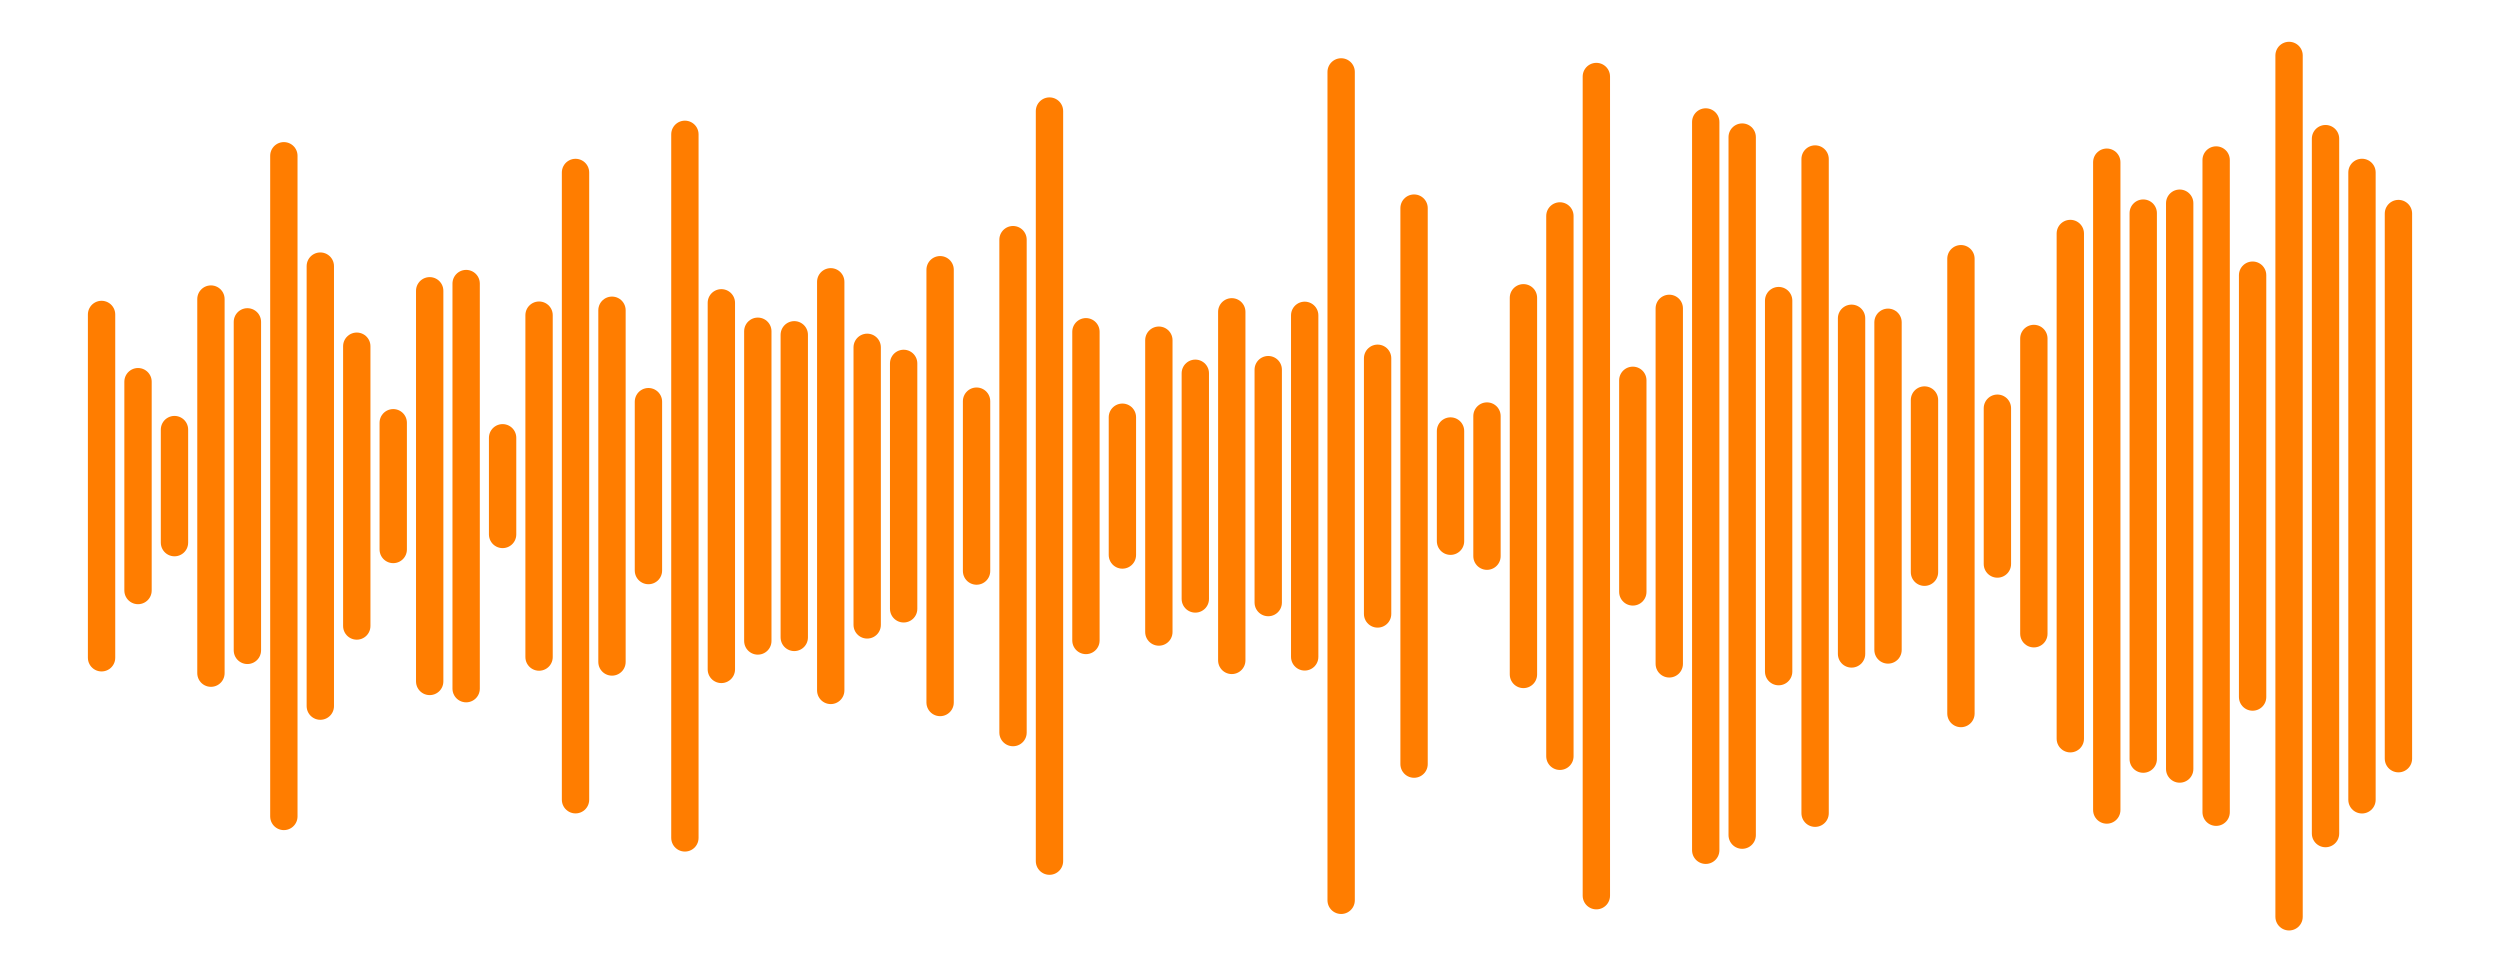 <svg xmlns="http://www.w3.org/2000/svg" version="1.1" xmlns:xlink="http://www.w3.org/1999/xlink" xmlns:svgjs="http://svgjs.com/svgjs" width="1440" height="560" preserveAspectRatio="none" viewBox="0 0 1440 560">
    <g mask="url(&quot;#SvgjsMask1188&quot;)" fill="none">
        <g transform="translate(0, 0)" stroke-linecap="round">
            <path d="M58.5 181.13 L58.5 378.88" stroke-width="15.75" stroke="rgba(255, 125, 0, 1)"></path>
            <path d="M79.5 219.85 L79.5 340.14" stroke-width="15.75" stroke="rgba(255, 125, 0, 1)"></path>
            <path d="M100.5 247.44 L100.5 312.56" stroke-width="15.75" stroke="rgba(255, 125, 0, 1)"></path>
            <path d="M121.5 172.26 L121.5 387.74" stroke-width="15.75" stroke="rgba(255, 125, 0, 1)"></path>
            <path d="M142.5 185.39 L142.5 374.61" stroke-width="15.75" stroke="rgba(255, 125, 0, 1)"></path>
            <path d="M163.5 89.72 L163.5 470.27" stroke-width="15.75" stroke="rgba(255, 125, 0, 1)"></path>
            <path d="M184.5 153.28 L184.5 406.73" stroke-width="15.75" stroke="rgba(255, 125, 0, 1)"></path>
            <path d="M205.5 199.42 L205.5 360.58" stroke-width="15.75" stroke="rgba(255, 125, 0, 1)"></path>
            <path d="M226.5 243.5 L226.5 316.5" stroke-width="15.75" stroke="rgba(255, 125, 0, 1)"></path>
            <path d="M247.5 167.49 L247.5 392.51" stroke-width="15.75" stroke="rgba(255, 125, 0, 1)"></path>
            <path d="M268.5 163.33 L268.5 396.67" stroke-width="15.75" stroke="rgba(255, 125, 0, 1)"></path>
            <path d="M289.5 252.16 L289.5 307.84" stroke-width="15.75" stroke="rgba(255, 125, 0, 1)"></path>
            <path d="M310.5 181.53 L310.5 378.47" stroke-width="15.75" stroke="rgba(255, 125, 0, 1)"></path>
            <path d="M331.5 99.34 L331.5 460.65" stroke-width="15.75" stroke="rgba(255, 125, 0, 1)"></path>
            <path d="M352.5 178.7 L352.5 381.3" stroke-width="15.75" stroke="rgba(255, 125, 0, 1)"></path>
            <path d="M373.5 231.36 L373.5 328.64" stroke-width="15.75" stroke="rgba(255, 125, 0, 1)"></path>
            <path d="M394.5 77.37 L394.5 482.63" stroke-width="15.75" stroke="rgba(255, 125, 0, 1)"></path>
            <path d="M415.5 174.42 L415.5 385.58" stroke-width="15.75" stroke="rgba(255, 125, 0, 1)"></path>
            <path d="M436.5 190.8 L436.5 369.2" stroke-width="15.75" stroke="rgba(255, 125, 0, 1)"></path>
            <path d="M457.5 192.84 L457.5 367.15" stroke-width="15.75" stroke="rgba(255, 125, 0, 1)"></path>
            <path d="M478.5 162.32 L478.5 397.68" stroke-width="15.75" stroke="rgba(255, 125, 0, 1)"></path>
            <path d="M499.5 200.06 L499.5 359.94" stroke-width="15.75" stroke="rgba(255, 125, 0, 1)"></path>
            <path d="M520.5 209.32 L520.5 350.68" stroke-width="15.75" stroke="rgba(255, 125, 0, 1)"></path>
            <path d="M541.5 155.36 L541.5 404.64" stroke-width="15.75" stroke="rgba(255, 125, 0, 1)"></path>
            <path d="M562.5 231.07 L562.5 328.93" stroke-width="15.75" stroke="rgba(255, 125, 0, 1)"></path>
            <path d="M583.5 138.04 L583.5 421.96" stroke-width="15.75" stroke="rgba(255, 125, 0, 1)"></path>
            <path d="M604.5 63.97 L604.5 496.02" stroke-width="15.75" stroke="rgba(255, 125, 0, 1)"></path>
            <path d="M625.5 191.09 L625.5 368.91" stroke-width="15.75" stroke="rgba(255, 125, 0, 1)"></path>
            <path d="M646.5 240.32 L646.5 319.68" stroke-width="15.75" stroke="rgba(255, 125, 0, 1)"></path>
            <path d="M667.5 195.95 L667.5 364.05" stroke-width="15.75" stroke="rgba(255, 125, 0, 1)"></path>
            <path d="M688.5 215 L688.5 345" stroke-width="15.75" stroke="rgba(255, 125, 0, 1)"></path>
            <path d="M709.5 179.61 L709.5 380.39" stroke-width="15.75" stroke="rgba(255, 125, 0, 1)"></path>
            <path d="M730.5 212.92 L730.5 347.08" stroke-width="15.75" stroke="rgba(255, 125, 0, 1)"></path>
            <path d="M751.5 181.63 L751.5 378.37" stroke-width="15.75" stroke="rgba(255, 125, 0, 1)"></path>
            <path d="M772.5 41.42 L772.5 518.58" stroke-width="15.75" stroke="rgba(255, 125, 0, 1)"></path>
            <path d="M793.5 206.36 L793.5 353.64" stroke-width="15.75" stroke="rgba(255, 125, 0, 1)"></path>
            <path d="M814.5 119.87 L814.5 440.13" stroke-width="15.75" stroke="rgba(255, 125, 0, 1)"></path>
            <path d="M835.5 248.26 L835.5 311.74" stroke-width="15.75" stroke="rgba(255, 125, 0, 1)"></path>
            <path d="M856.5 239.64 L856.5 320.36" stroke-width="15.75" stroke="rgba(255, 125, 0, 1)"></path>
            <path d="M877.5 171.52 L877.5 388.48" stroke-width="15.75" stroke="rgba(255, 125, 0, 1)"></path>
            <path d="M898.5 124.38 L898.5 435.62" stroke-width="15.75" stroke="rgba(255, 125, 0, 1)"></path>
            <path d="M919.5 44.07 L919.5 515.92" stroke-width="15.75" stroke="rgba(255, 125, 0, 1)"></path>
            <path d="M940.5 219.06 L940.5 340.94" stroke-width="15.75" stroke="rgba(255, 125, 0, 1)"></path>
            <path d="M961.5 177.62 L961.5 382.38" stroke-width="15.75" stroke="rgba(255, 125, 0, 1)"></path>
            <path d="M982.5 70.25 L982.5 489.75" stroke-width="15.75" stroke="rgba(255, 125, 0, 1)"></path>
            <path d="M1003.5 78.96 L1003.5 481.04" stroke-width="15.75" stroke="rgba(255, 125, 0, 1)"></path>
            <path d="M1024.5 173.14 L1024.5 386.86" stroke-width="15.75" stroke="rgba(255, 125, 0, 1)"></path>
            <path d="M1045.5 91.59 L1045.5 468.41" stroke-width="15.75" stroke="rgba(255, 125, 0, 1)"></path>
            <path d="M1066.5 183.33 L1066.5 376.67" stroke-width="15.75" stroke="rgba(255, 125, 0, 1)"></path>
            <path d="M1087.5 185.63 L1087.5 374.38" stroke-width="15.75" stroke="rgba(255, 125, 0, 1)"></path>
            <path d="M1108.5 230.41 L1108.5 329.6" stroke-width="15.75" stroke="rgba(255, 125, 0, 1)"></path>
            <path d="M1129.5 149.01 L1129.5 410.99" stroke-width="15.75" stroke="rgba(255, 125, 0, 1)"></path>
            <path d="M1150.5 235.13 L1150.5 324.88" stroke-width="15.75" stroke="rgba(255, 125, 0, 1)"></path>
            <path d="M1171.5 194.96 L1171.5 365.04" stroke-width="15.75" stroke="rgba(255, 125, 0, 1)"></path>
            <path d="M1192.5 134.49 L1192.5 425.51" stroke-width="15.75" stroke="rgba(255, 125, 0, 1)"></path>
            <path d="M1213.5 93.43 L1213.5 466.57" stroke-width="15.75" stroke="rgba(255, 125, 0, 1)"></path>
            <path d="M1234.5 122.75 L1234.5 437.25" stroke-width="15.75" stroke="rgba(255, 125, 0, 1)"></path>
            <path d="M1255.5 117.04 L1255.5 442.96" stroke-width="15.75" stroke="rgba(255, 125, 0, 1)"></path>
            <path d="M1276.5 92.16 L1276.5 467.84" stroke-width="15.75" stroke="rgba(255, 125, 0, 1)"></path>
            <path d="M1297.5 158.5 L1297.5 401.5" stroke-width="15.75" stroke="rgba(255, 125, 0, 1)"></path>
            <path d="M1318.5 31.94 L1318.5 528.07" stroke-width="15.75" stroke="rgba(255, 125, 0, 1)"></path>
            <path d="M1339.5 79.86 L1339.5 480.14" stroke-width="15.75" stroke="rgba(255, 125, 0, 1)"></path>
            <path d="M1360.5 99.31 L1360.5 460.69" stroke-width="15.75" stroke="rgba(255, 125, 0, 1)"></path>
            <path d="M1381.5 123 L1381.5 437" stroke-width="15.75" stroke="rgba(255, 125, 0, 1)"></path>
        </g>
    </g>
    <defs>
        <mask id="SvgjsMask1188">
            <rect width="1440" height="560" fill="#ffffff"></rect>
        </mask>
    </defs>
</svg>